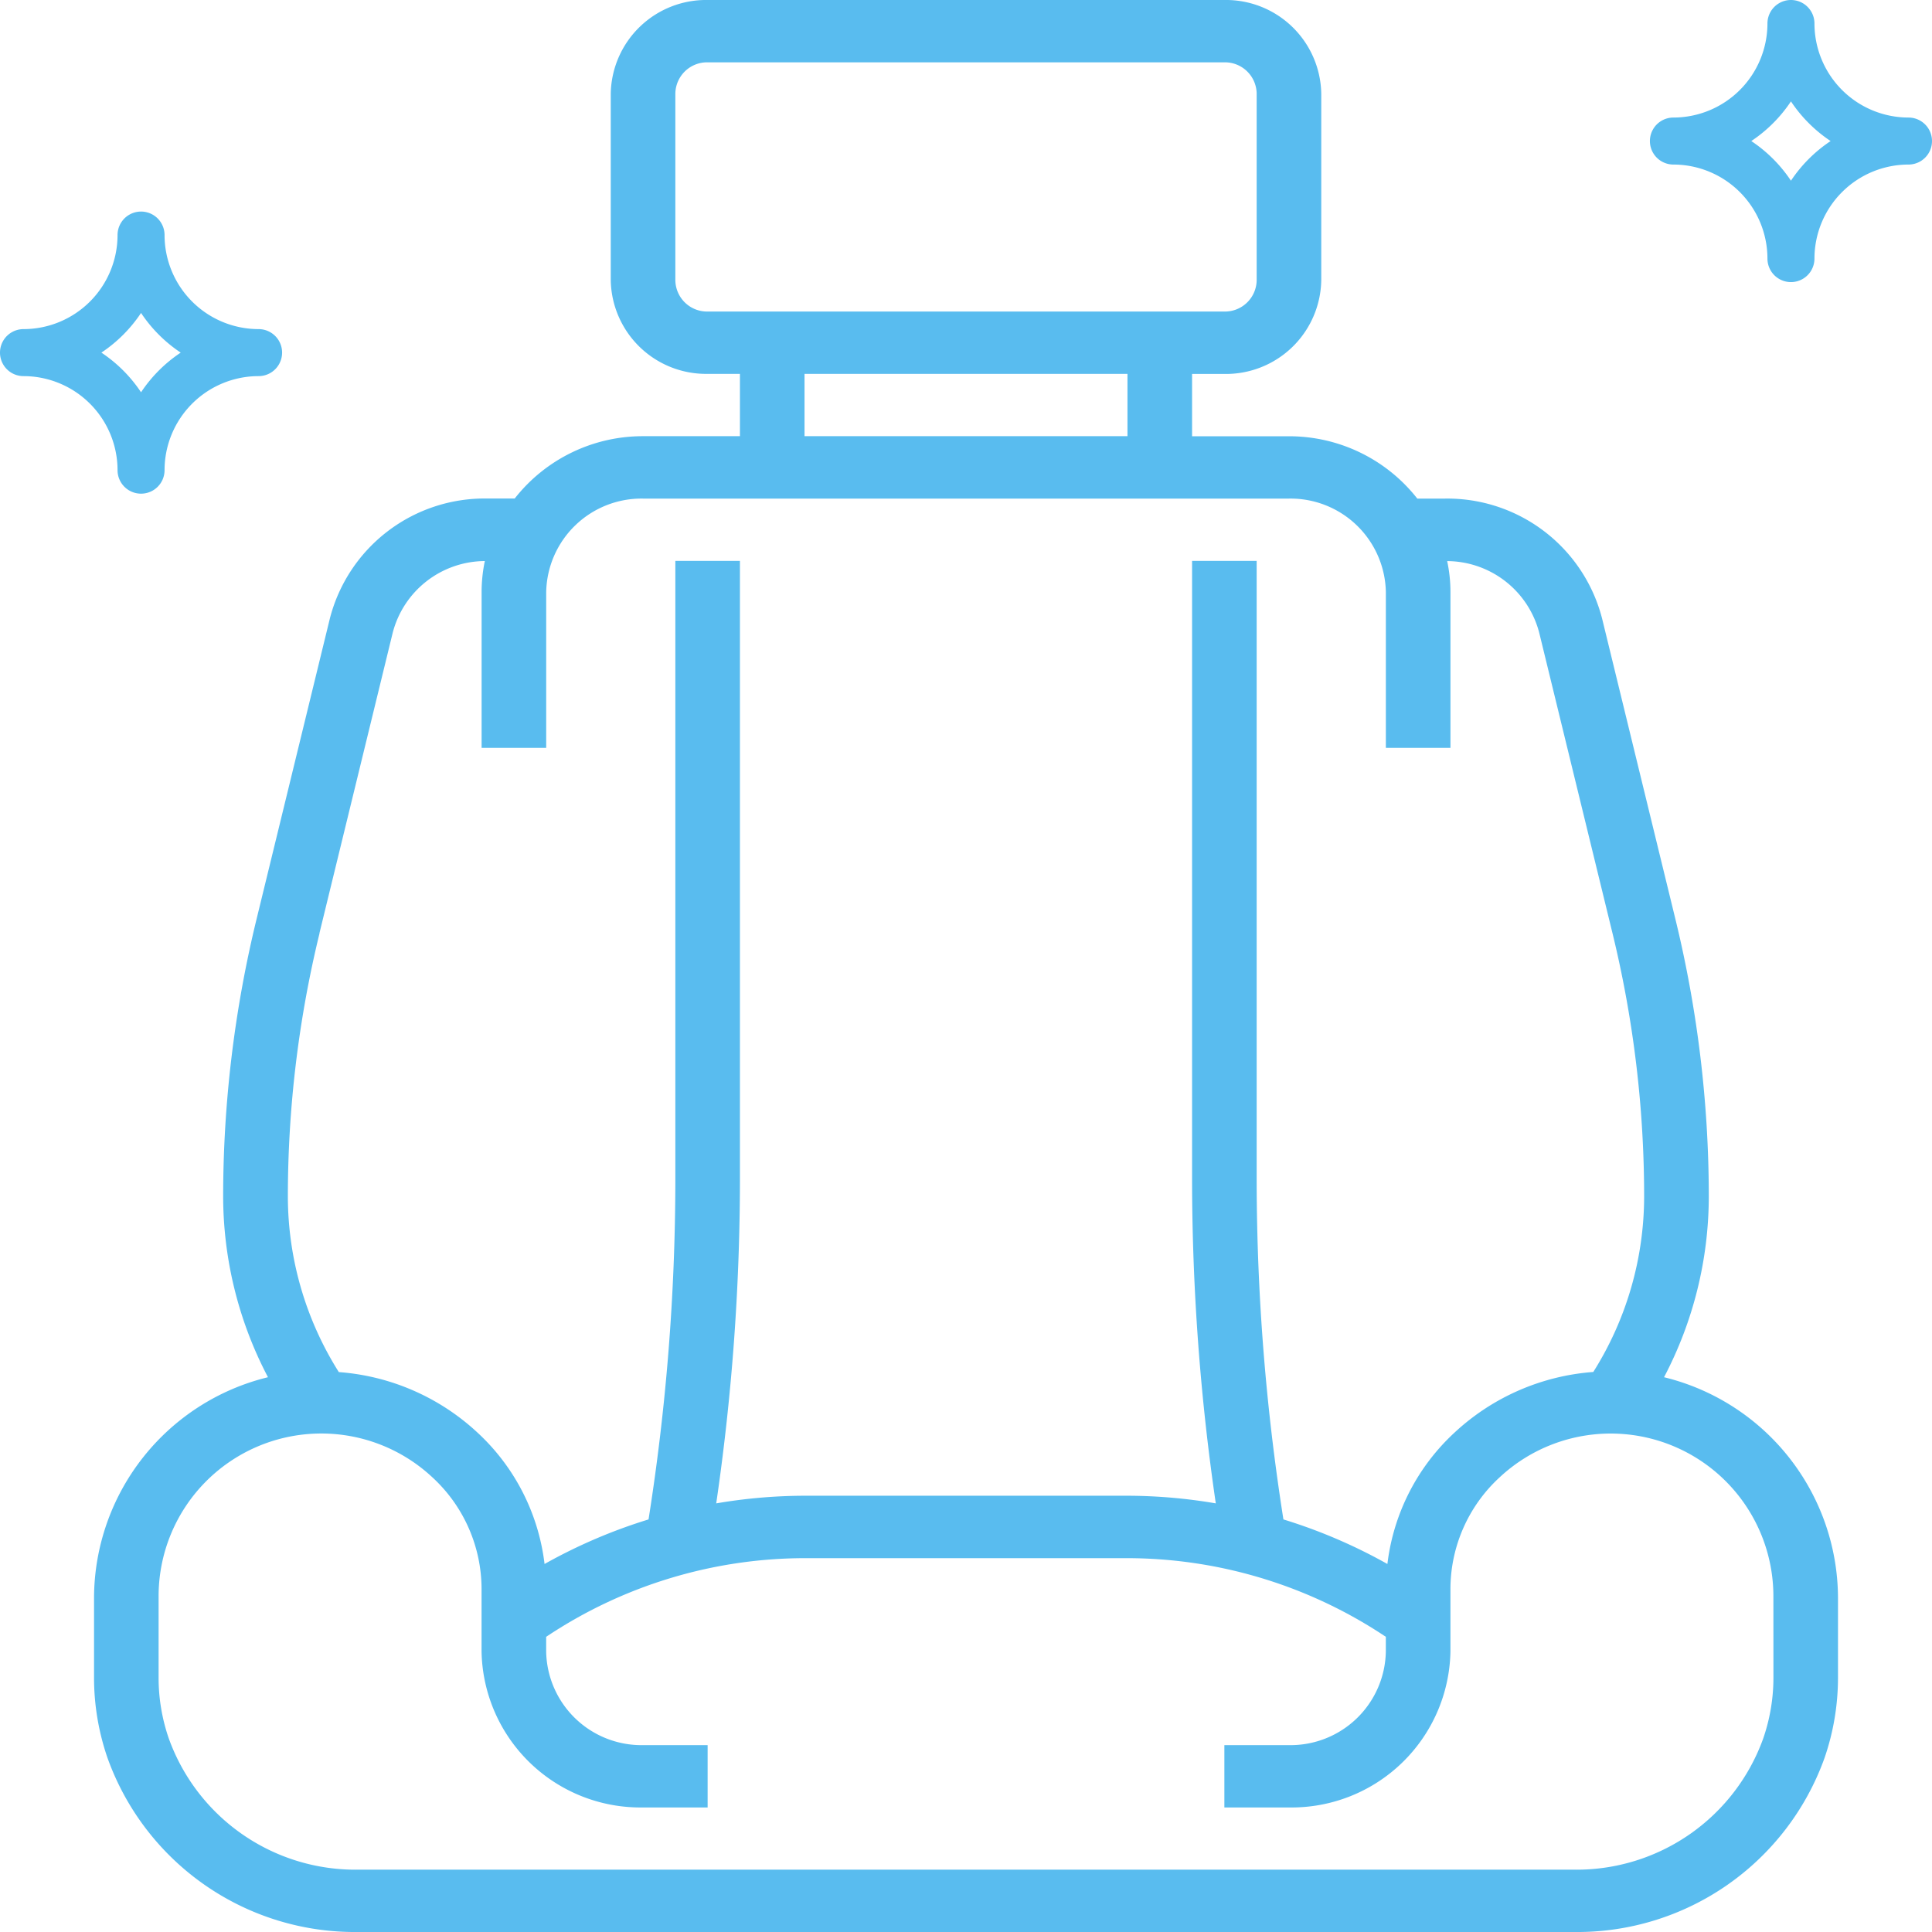 <svg id="_021-seat" data-name="021-seat" xmlns="http://www.w3.org/2000/svg" width="132.988" height="132.988" viewBox="0 0 132.988 132.988">
  <path id="Path_385" data-name="Path 385" d="M113.07,95.8a26.816,26.816,0,0,0,3.081-12.447,80.728,80.728,0,0,0-2.3-19.092l-5.042-20.673A11,11,0,0,0,97.993,35.32H96.086a11.206,11.206,0,0,0-8.834-4.29H80.583V26.74h2.223A6.563,6.563,0,0,0,89.475,20.3V7.435A6.563,6.563,0,0,0,82.806,1H47.237a6.563,6.563,0,0,0-6.669,6.435V20.3a6.563,6.563,0,0,0,6.669,6.435H49.46v4.29H42.791a11.2,11.2,0,0,0-8.834,4.29H32.05A11,11,0,0,0,21.23,43.586L16.188,64.262a80.732,80.732,0,0,0-2.3,19.095A26.809,26.809,0,0,0,16.973,95.8,15.686,15.686,0,0,0,5,110.934v5.547a16.933,16.933,0,0,0,.931,5.536,18.08,18.08,0,0,0,17.213,11.971H106.9a18.082,18.082,0,0,0,17.215-11.973,16.967,16.967,0,0,0,.929-5.534v-5.547A15.686,15.686,0,0,0,113.07,95.8ZM45.014,20.3V7.435A2.186,2.186,0,0,1,47.237,5.29H82.806a2.186,2.186,0,0,1,2.223,2.145V20.3a2.186,2.186,0,0,1-2.223,2.145H47.237A2.186,2.186,0,0,1,45.014,20.3Zm8.892,6.435h22.23v4.29H53.906Zm-33.39,38.5,5.042-20.675A6.586,6.586,0,0,1,31.9,39.62a10.417,10.417,0,0,0-.222,2.134V52.479h4.446V41.755a6.563,6.563,0,0,1,6.669-6.435h44.46a6.563,6.563,0,0,1,6.669,6.435V52.479h4.446V41.755a10.229,10.229,0,0,0-.225-2.132,6.584,6.584,0,0,1,6.34,4.951l5.042,20.675A76.54,76.54,0,0,1,111.7,83.356a22.694,22.694,0,0,1-3.5,12.083,15.723,15.723,0,0,0-9.557,4.178,14.681,14.681,0,0,0-4.615,9.039,36.5,36.5,0,0,0-7.158-3.067,150.969,150.969,0,0,1-1.841-23.258V39.61H80.583V82.331a154.694,154.694,0,0,0,1.632,22.153,36.452,36.452,0,0,0-6.078-.526H53.906a36.453,36.453,0,0,0-6.078.526A154.694,154.694,0,0,0,49.46,82.331V39.61H45.014V82.331a150.423,150.423,0,0,1-1.845,23.258,36.5,36.5,0,0,0-7.158,3.067A14.676,14.676,0,0,0,31.4,99.617a15.7,15.7,0,0,0-9.55-4.17,22.694,22.694,0,0,1-3.508-12.091,76.575,76.575,0,0,1,2.179-18.112ZM120.6,116.481a12.811,12.811,0,0,1-.7,4.178,13.654,13.654,0,0,1-13,9.039H23.144a13.65,13.65,0,0,1-13-9.037,12.777,12.777,0,0,1-.7-4.181v-5.547A11.2,11.2,0,0,1,28.3,102.7a10.463,10.463,0,0,1,3.375,7.7v4.29a10.938,10.938,0,0,0,11.115,10.725h4.446v-4.29H42.791a6.563,6.563,0,0,1-6.669-6.435v-1.021a32.116,32.116,0,0,1,17.784-5.414h22.23a32.116,32.116,0,0,1,17.784,5.414v1.021a6.563,6.563,0,0,1-6.669,6.435H82.806v4.29h4.446a10.938,10.938,0,0,0,11.115-10.725v-4.29a10.457,10.457,0,0,1,3.377-7.7,11.2,11.2,0,0,1,18.853,8.239Z" transform="translate(1.473 -1)" fill="#59bcef"/>
  <path id="Path_386" data-name="Path 386" d="M68.8,9.091a6.479,6.479,0,0,1-6.473-6.473,1.618,1.618,0,0,0-3.236,0,6.479,6.479,0,0,1-6.473,6.473,1.618,1.618,0,0,0,0,3.236A6.479,6.479,0,0,1,59.091,18.8a1.618,1.618,0,0,0,3.236,0A6.479,6.479,0,0,1,68.8,12.327a1.618,1.618,0,0,0,0-3.236Zm-8.091,4.348a9.788,9.788,0,0,0-2.73-2.73,9.788,9.788,0,0,0,2.73-2.73,9.788,9.788,0,0,0,2.73,2.73A9.788,9.788,0,0,0,60.709,13.439Z" transform="translate(62.57 -1)" fill="#59bcef"/>
  <path id="Path_387" data-name="Path 387" d="M10.709,29.418A1.617,1.617,0,0,0,12.327,27.8,6.479,6.479,0,0,1,18.8,21.327a1.618,1.618,0,1,0,0-3.236,6.479,6.479,0,0,1-6.473-6.473,1.618,1.618,0,0,0-3.236,0,6.479,6.479,0,0,1-6.473,6.473,1.618,1.618,0,1,0,0,3.236A6.479,6.479,0,0,1,9.091,27.8,1.617,1.617,0,0,0,10.709,29.418Zm0-12.439a9.788,9.788,0,0,0,2.73,2.73,9.788,9.788,0,0,0-2.73,2.73,9.788,9.788,0,0,0-2.73-2.73A9.788,9.788,0,0,0,10.709,16.979Z" transform="translate(-1 4.563)" fill="#59bcef"/>
</svg>
